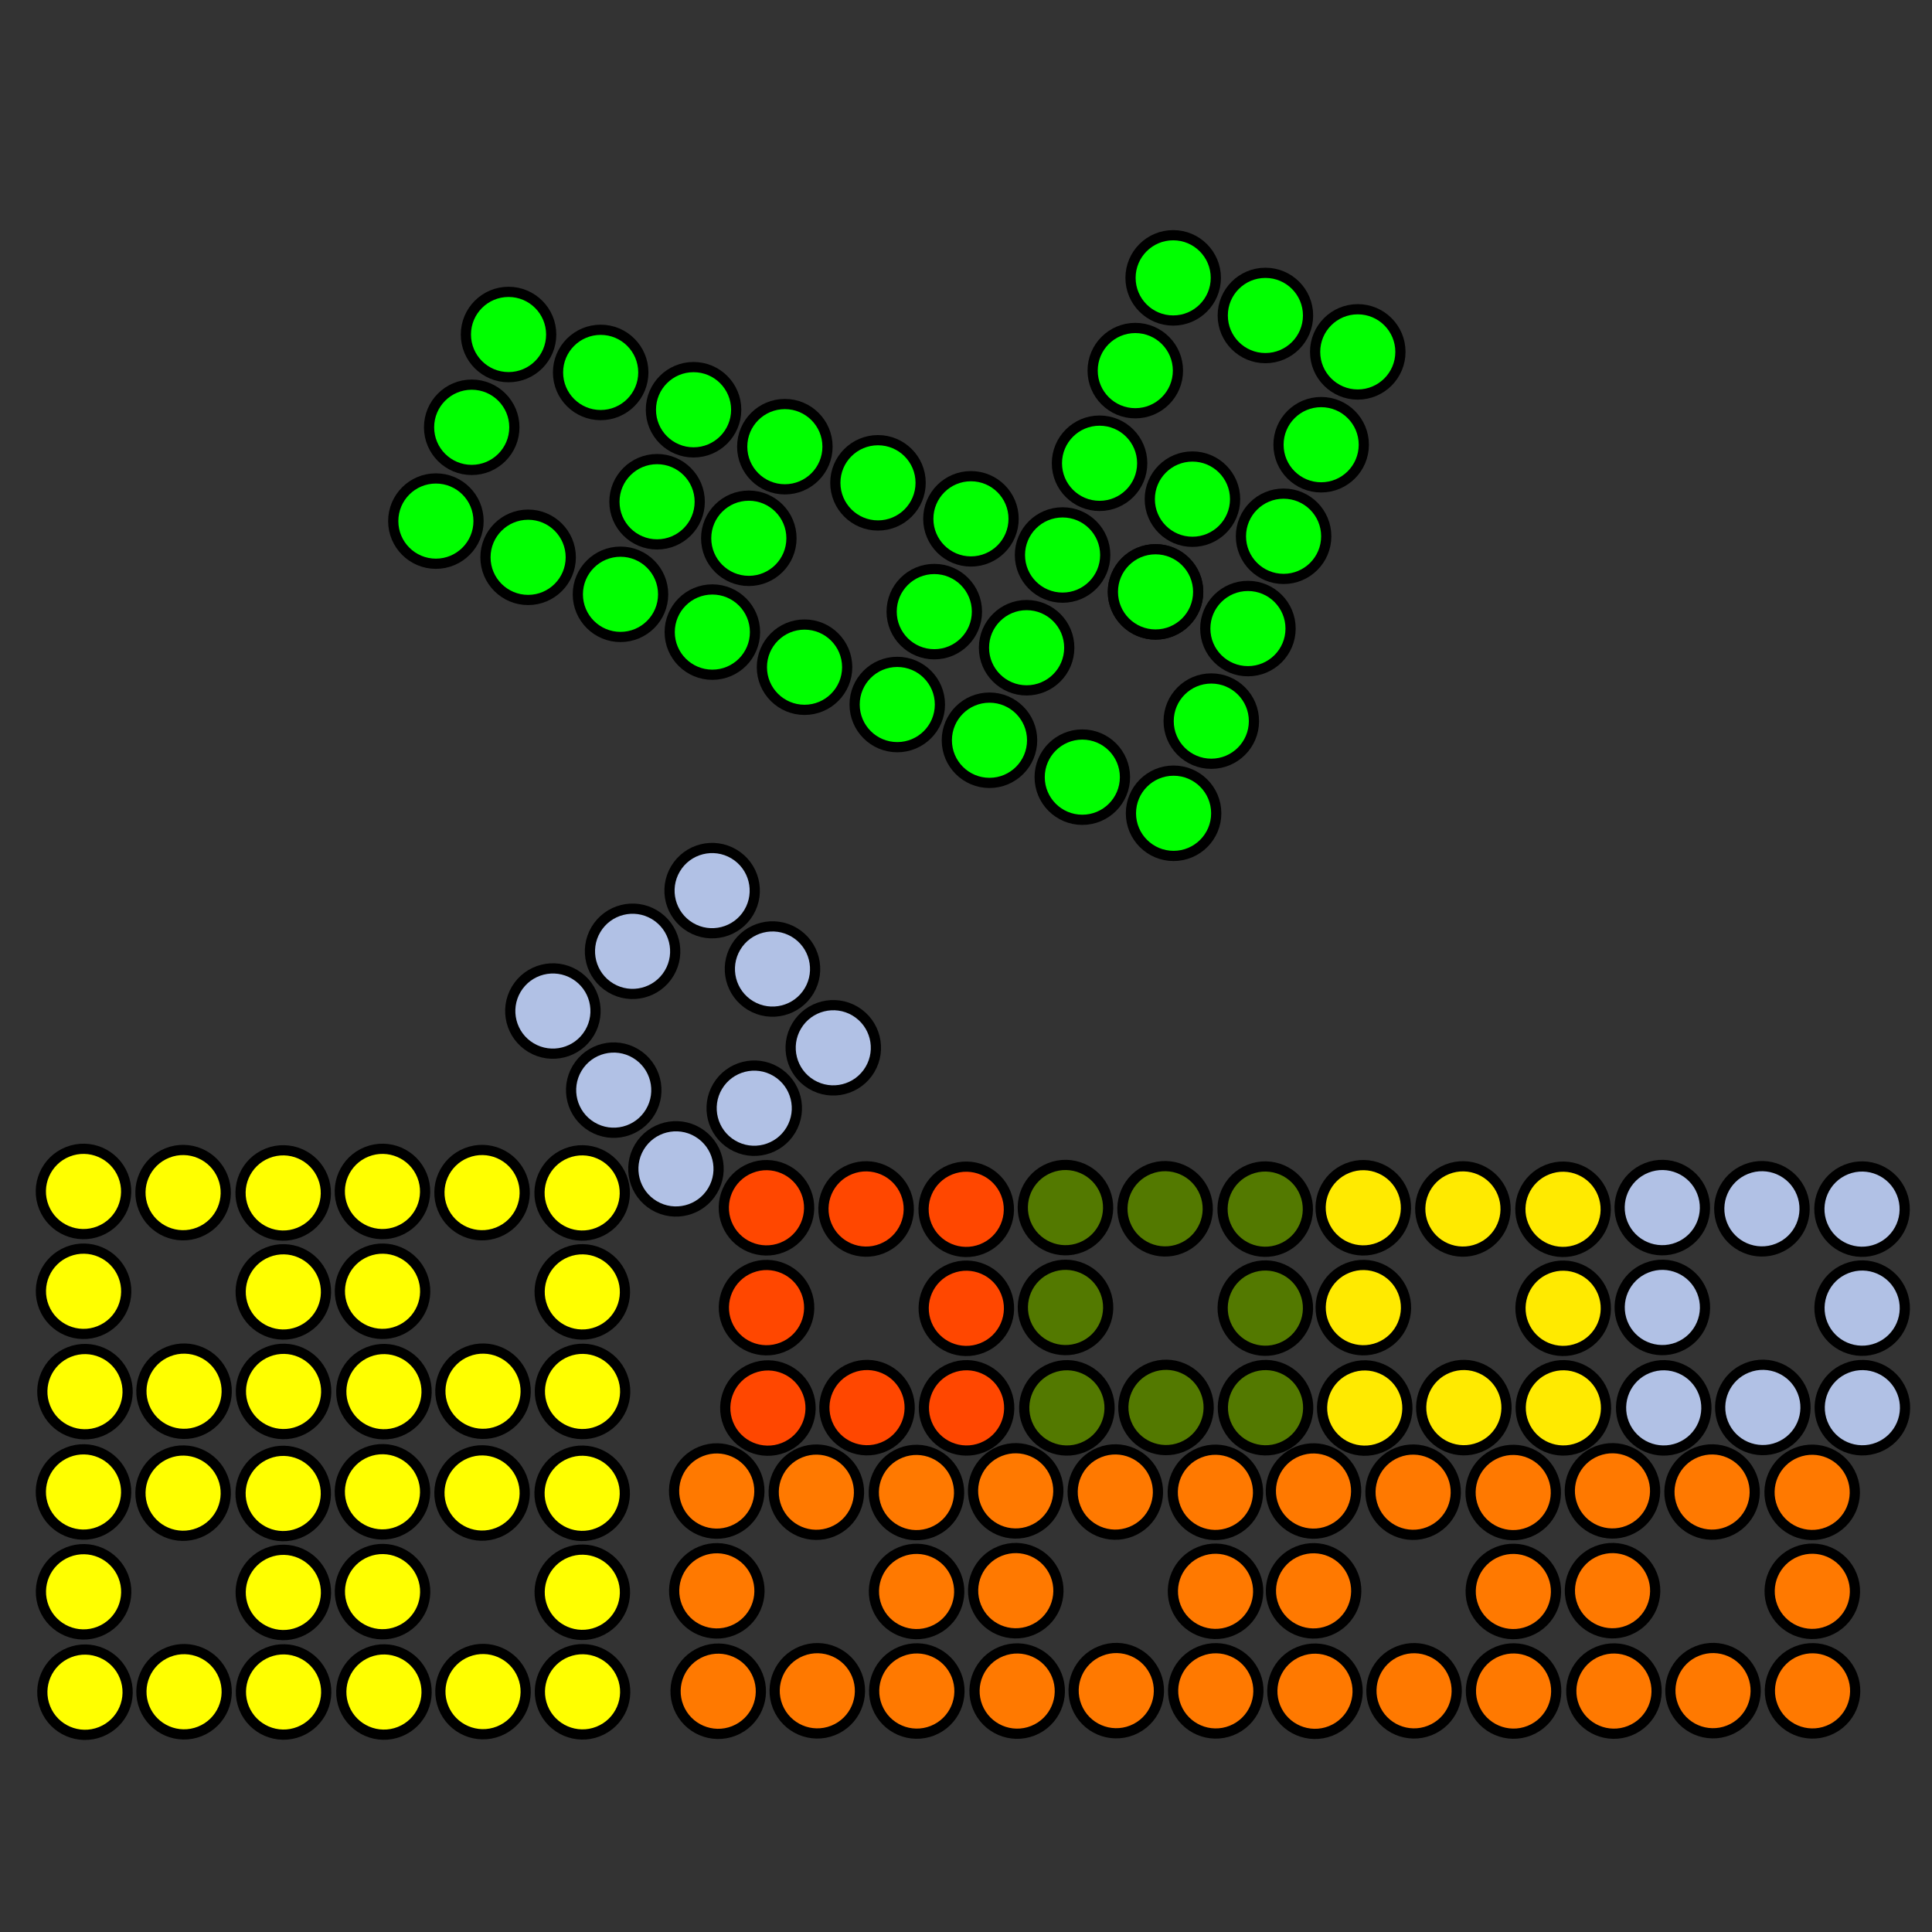 <?xml version="1.0" encoding="UTF-8" standalone="no"?>
<!-- Created with Inkscape (http://www.inkscape.org/) -->

<svg
   width="512"
   height="512"
   viewBox="0 0 135.467 135.467"
   version="1.1"
   id="svg5"
   inkscape:version="1.1.2 (0a00cf5339, 2022-02-04)"
   sodipodi:docname="icon.svg"
   inkscape:export-filename="/home/jerboa/art/jellycram-icon-round-96.png"
   inkscape:export-xdpi="18.000002"
   inkscape:export-ydpi="18.000002"
   xmlns:inkscape="http://www.inkscape.org/namespaces/inkscape"
   xmlns:sodipodi="http://sodipodi.sourceforge.net/DTD/sodipodi-0.dtd"
   xmlns="http://www.w3.org/2000/svg"
   xmlns:svg="http://www.w3.org/2000/svg">
  <rect x="0" y="0" width="135.467" height="135.467" fill="#333333" stroke="none"/>
  <sodipodi:namedview
     id="namedview7"
     pagecolor="#474747"
     bordercolor="#666666"
     borderopacity="1.0"
     inkscape:pageshadow="2"
     inkscape:pageopacity="1"
     inkscape:pagecheckerboard="0"
     inkscape:document-units="mm"
     showgrid="false"
     units="px"
     width="512px"
     inkscape:zoom="0.75187993"
     inkscape:cx="220.11493"
     inkscape:cy="129.67496"
     inkscape:window-width="1850"
     inkscape:window-height="1016"
     inkscape:window-x="70"
     inkscape:window-y="27"
     inkscape:window-maximized="1"
     inkscape:current-layer="layer1" />
  <defs
     id="defs2">
    <clipPath
       clipPathUnits="userSpaceOnUse"
       id="clipPath1037">
      <rect
         style="fill:none;stroke:#000000;stroke-width:1.001;stroke-linecap:round;stroke-miterlimit:4;stroke-dasharray:none;stroke-opacity:1;paint-order:fill markers stroke"
         id="rect1039"
         width="58.826"
         height="47.795"
         x="-20.284"
         y="159.694" />
    </clipPath>
    <clipPath
       clipPathUnits="userSpaceOnUse"
       id="clipPath1037-6">
      <rect
         style="fill:none;stroke:#000000;stroke-width:1.001;stroke-linecap:round;stroke-miterlimit:4;stroke-dasharray:none;stroke-opacity:1;paint-order:fill markers stroke"
         id="rect1039-7"
         width="58.826"
         height="47.795"
         x="-20.284"
         y="159.694" />
    </clipPath>
    <clipPath
       clipPathUnits="userSpaceOnUse"
       id="clipPath1037-6-5">
      <rect
         style="fill:none;stroke:#000000;stroke-width:1.001;stroke-linecap:round;stroke-miterlimit:4;stroke-dasharray:none;stroke-opacity:1;paint-order:fill markers stroke"
         id="rect1039-7-3"
         width="58.826"
         height="47.795"
         x="-20.284"
         y="159.694" />
    </clipPath>
    <clipPath
       clipPathUnits="userSpaceOnUse"
       id="clipPath1037-6-6">
      <rect
         style="fill:none;stroke:#000000;stroke-width:1.001;stroke-linecap:round;stroke-miterlimit:4;stroke-dasharray:none;stroke-opacity:1;paint-order:fill markers stroke"
         id="rect1039-7-2"
         width="58.826"
         height="47.795"
         x="-20.284"
         y="159.694" />
    </clipPath>
    <filter
       style="color-interpolation-filters:sRGB;"
       inkscape:label="Blur"
       id="filter16081"
       x="-0.214"
       y="-0.236"
       width="1.427"
       height="1.471">
      <feGaussianBlur
         stdDeviation="1 1"
         result="fbSourceGraphic"
         id="feGaussianBlur16079" />
      <feColorMatrix
         result="fbSourceGraphicAlpha"
         in="fbSourceGraphic"
         values="0 0 0 -1 0 0 0 0 -1 0 0 0 0 -1 0 0 0 0 1 0"
         id="feColorMatrix157407" />
      <feGaussianBlur
         id="feGaussianBlur157409"
         stdDeviation="4 4"
         result="blur"
         in="fbSourceGraphic" />
    </filter>
    <clipPath
       clipPathUnits="userSpaceOnUse"
       id="clipPath1235">
      <circle
         style="fill:none;stroke:#ff0000;stroke-width:0.973;stroke-linecap:round;stroke-linejoin:round;paint-order:fill markers stroke"
         id="circle1237"
         cx="44.855"
         cy="93.72"
         r="40.447" />
    </clipPath>
    <clipPath
       clipPathUnits="userSpaceOnUse"
       id="clipPath1227-3">
      <circle
         style="fill:none;stroke:#ff0000;stroke-width:1.452;stroke-linecap:round;stroke-linejoin:round;paint-order:fill markers stroke"
         id="circle1229-9"
         cx="68.109"
         cy="66.896"
         r="60.335" />
    </clipPath>
  </defs>
  <g
     inkscape:groupmode="layer"
     id="layer4"
     inkscape:label="Layer 2"
     style="opacity:0.447" />
  <g
     inkscape:label="Layer 1"
     inkscape:groupmode="layer"
     id="layer1">
    <g
       id="g3564"
       style="fill:#ffff00;fill-opacity:1"
       transform="matrix(1.431,0,0,1.431,-1.193,-69.289)"
       clip-path="none">
      <g
         id="g3075-3"
         transform="rotate(-21.7,124.876,140.138)"
         style="fill:#ffff00;fill-opacity:1">
        <ellipse
           style="fill:#ffff00;fill-opacity:1;stroke:#000000;stroke-width:0.5;stroke-linecap:round;stroke-miterlimit:4;stroke-dasharray:none;stroke-opacity:1;paint-order:fill markers stroke"
           id="path1804-2-2"
           cx="34.817"
           cy="68.497"
           rx="2.09"
           ry="2.09" />
        <ellipse
           style="fill:#ffff00;fill-opacity:1;stroke:#000000;stroke-width:0.5;stroke-linecap:round;stroke-miterlimit:4;stroke-dasharray:none;stroke-opacity:1;paint-order:fill markers stroke"
           id="path1804-7-0"
           cx="30.266"
           cy="66.669"
           rx="2.09"
           ry="2.09" />
        <ellipse
           style="fill:#ffff00;fill-opacity:1;stroke:#000000;stroke-width:0.5;stroke-linecap:round;stroke-miterlimit:4;stroke-dasharray:none;stroke-opacity:1;paint-order:fill markers stroke"
           id="path1804-0-6"
           cx="25.752"
           cy="64.811"
           rx="2.09"
           ry="2.09" />
        <ellipse
           style="fill:#ffff00;fill-opacity:1;stroke:#000000;stroke-width:0.5;stroke-linecap:round;stroke-miterlimit:4;stroke-dasharray:none;stroke-opacity:1;paint-order:fill markers stroke"
           id="path1804-9-1"
           cx="23.947"
           cy="69.357"
           rx="2.09"
           ry="2.09" />
        <ellipse
           style="fill:#ffff00;fill-opacity:1;stroke:#000000;stroke-width:0.5;stroke-linecap:round;stroke-miterlimit:4;stroke-dasharray:none;stroke-opacity:1;paint-order:fill markers stroke"
           id="path1804-3-5"
           cx="22.192"
           cy="73.953"
           rx="2.09"
           ry="2.09" />
        <ellipse
           style="fill:#ffff00;fill-opacity:1;stroke:#000000;stroke-width:0.5;stroke-linecap:round;stroke-miterlimit:4;stroke-dasharray:none;stroke-opacity:1;paint-order:fill markers stroke"
           id="path1804-6-5"
           cx="26.711"
           cy="75.728"
           rx="2.09"
           ry="2.09" />
        <ellipse
           style="fill:#ffff00;fill-opacity:1;stroke:#000000;stroke-width:0.5;stroke-linecap:round;stroke-miterlimit:4;stroke-dasharray:none;stroke-opacity:1;paint-order:fill markers stroke"
           id="path1804-06-4"
           cx="33.03"
           cy="73.005"
           rx="2.09"
           ry="2.09" />
        <ellipse
           style="fill:#ffff00;fill-opacity:1;stroke:#000000;stroke-width:0.5;stroke-linecap:round;stroke-miterlimit:4;stroke-dasharray:none;stroke-opacity:1;paint-order:fill markers stroke"
           id="path1804-26-7"
           cx="31.237"
           cy="77.541"
           rx="2.09"
           ry="2.09" />
      </g>
      <g
         id="g3075-3-5"
         transform="rotate(-21.7,163.291,147.5)"
         style="fill:#ffff00;fill-opacity:1">
        <ellipse
           style="fill:#ffff00;fill-opacity:1;stroke:#000000;stroke-width:0.5;stroke-linecap:round;stroke-miterlimit:4;stroke-dasharray:none;stroke-opacity:1;paint-order:fill markers stroke"
           id="path1804-2-2-4"
           cx="34.817"
           cy="68.497"
           rx="2.09"
           ry="2.09" />
        <ellipse
           style="fill:#ffff00;fill-opacity:1;stroke:#000000;stroke-width:0.5;stroke-linecap:round;stroke-miterlimit:4;stroke-dasharray:none;stroke-opacity:1;paint-order:fill markers stroke"
           id="path1804-7-0-7"
           cx="30.266"
           cy="66.669"
           rx="2.09"
           ry="2.09" />
        <ellipse
           style="fill:#ffff00;fill-opacity:1;stroke:#000000;stroke-width:0.5;stroke-linecap:round;stroke-miterlimit:4;stroke-dasharray:none;stroke-opacity:1;paint-order:fill markers stroke"
           id="path1804-0-6-4"
           cx="25.752"
           cy="64.811"
           rx="2.09"
           ry="2.09" />
        <ellipse
           style="fill:#ffff00;fill-opacity:1;stroke:#000000;stroke-width:0.5;stroke-linecap:round;stroke-miterlimit:4;stroke-dasharray:none;stroke-opacity:1;paint-order:fill markers stroke"
           id="path1804-9-1-4"
           cx="23.947"
           cy="69.357"
           rx="2.09"
           ry="2.09" />
        <ellipse
           style="fill:#ffff00;fill-opacity:1;stroke:#000000;stroke-width:0.5;stroke-linecap:round;stroke-miterlimit:4;stroke-dasharray:none;stroke-opacity:1;paint-order:fill markers stroke"
           id="path1804-3-5-3"
           cx="22.192"
           cy="73.953"
           rx="2.09"
           ry="2.09" />
        <ellipse
           style="fill:#ffff00;fill-opacity:1;stroke:#000000;stroke-width:0.5;stroke-linecap:round;stroke-miterlimit:4;stroke-dasharray:none;stroke-opacity:1;paint-order:fill markers stroke"
           id="path1804-6-5-0"
           cx="26.711"
           cy="75.728"
           rx="2.09"
           ry="2.09" />
        <ellipse
           style="fill:#ffff00;fill-opacity:1;stroke:#000000;stroke-width:0.5;stroke-linecap:round;stroke-miterlimit:4;stroke-dasharray:none;stroke-opacity:1;paint-order:fill markers stroke"
           id="path1804-06-4-7"
           cx="33.03"
           cy="73.005"
           rx="2.09"
           ry="2.09" />
        <ellipse
           style="fill:#ffff00;fill-opacity:1;stroke:#000000;stroke-width:0.5;stroke-linecap:round;stroke-miterlimit:4;stroke-dasharray:none;stroke-opacity:1;paint-order:fill markers stroke"
           id="path1804-26-7-8"
           cx="31.237"
           cy="77.541"
           rx="2.09"
           ry="2.09" />
      </g>
      <g
         id="g3075-3-68"
         transform="rotate(-21.7,170.594,109.281)"
         style="fill:#ffff00;fill-opacity:1">
        <ellipse
           style="fill:#ffff00;fill-opacity:1;stroke:#000000;stroke-width:0.5;stroke-linecap:round;stroke-miterlimit:4;stroke-dasharray:none;stroke-opacity:1;paint-order:fill markers stroke"
           id="path1804-2-2-8"
           cx="34.817"
           cy="68.497"
           rx="2.09"
           ry="2.09" />
        <ellipse
           style="fill:#ffff00;fill-opacity:1;stroke:#000000;stroke-width:0.5;stroke-linecap:round;stroke-miterlimit:4;stroke-dasharray:none;stroke-opacity:1;paint-order:fill markers stroke"
           id="path1804-7-0-4"
           cx="30.266"
           cy="66.669"
           rx="2.09"
           ry="2.09" />
        <ellipse
           style="fill:#ffff00;fill-opacity:1;stroke:#000000;stroke-width:0.5;stroke-linecap:round;stroke-miterlimit:4;stroke-dasharray:none;stroke-opacity:1;paint-order:fill markers stroke"
           id="path1804-0-6-3"
           cx="25.752"
           cy="64.811"
           rx="2.09"
           ry="2.09" />
        <ellipse
           style="fill:#ffff00;fill-opacity:1;stroke:#000000;stroke-width:0.5;stroke-linecap:round;stroke-miterlimit:4;stroke-dasharray:none;stroke-opacity:1;paint-order:fill markers stroke"
           id="path1804-9-1-1"
           cx="23.947"
           cy="69.357"
           rx="2.09"
           ry="2.09" />
        <ellipse
           style="fill:#ffff00;fill-opacity:1;stroke:#000000;stroke-width:0.5;stroke-linecap:round;stroke-miterlimit:4;stroke-dasharray:none;stroke-opacity:1;paint-order:fill markers stroke"
           id="path1804-3-5-4"
           cx="22.192"
           cy="73.953"
           rx="2.09"
           ry="2.09" />
        <ellipse
           style="fill:#ffff00;fill-opacity:1;stroke:#000000;stroke-width:0.5;stroke-linecap:round;stroke-miterlimit:4;stroke-dasharray:none;stroke-opacity:1;paint-order:fill markers stroke"
           id="path1804-6-5-9"
           cx="26.711"
           cy="75.728"
           rx="2.09"
           ry="2.09" />
        <ellipse
           style="fill:#ffff00;fill-opacity:1;stroke:#000000;stroke-width:0.5;stroke-linecap:round;stroke-miterlimit:4;stroke-dasharray:none;stroke-opacity:1;paint-order:fill markers stroke"
           id="path1804-06-4-2"
           cx="33.03"
           cy="73.005"
           rx="2.09"
           ry="2.09" />
        <ellipse
           style="fill:#ffff00;fill-opacity:1;stroke:#000000;stroke-width:0.5;stroke-linecap:round;stroke-miterlimit:4;stroke-dasharray:none;stroke-opacity:1;paint-order:fill markers stroke"
           id="path1804-26-7-0"
           cx="31.237"
           cy="77.541"
           rx="2.09"
           ry="2.09" />
      </g>
      <g
         id="g3075-3-6"
         transform="rotate(-21.7,132.2,101.923)"
         style="fill:#ffff00;fill-opacity:1">
        <ellipse
           style="fill:#ffff00;fill-opacity:1;stroke:#000000;stroke-width:0.5;stroke-linecap:round;stroke-miterlimit:4;stroke-dasharray:none;stroke-opacity:1;paint-order:fill markers stroke"
           id="path1804-2-2-5"
           cx="34.817"
           cy="68.497"
           rx="2.09"
           ry="2.09" />
        <ellipse
           style="fill:#ffff00;fill-opacity:1;stroke:#000000;stroke-width:0.5;stroke-linecap:round;stroke-miterlimit:4;stroke-dasharray:none;stroke-opacity:1;paint-order:fill markers stroke"
           id="path1804-7-0-6"
           cx="30.266"
           cy="66.669"
           rx="2.09"
           ry="2.09" />
        <ellipse
           style="fill:#ffff00;fill-opacity:1;stroke:#000000;stroke-width:0.5;stroke-linecap:round;stroke-miterlimit:4;stroke-dasharray:none;stroke-opacity:1;paint-order:fill markers stroke"
           id="path1804-0-6-9"
           cx="25.752"
           cy="64.811"
           rx="2.09"
           ry="2.09" />
        <ellipse
           style="fill:#ffff00;fill-opacity:1;stroke:#000000;stroke-width:0.5;stroke-linecap:round;stroke-miterlimit:4;stroke-dasharray:none;stroke-opacity:1;paint-order:fill markers stroke"
           id="path1804-9-1-3"
           cx="23.947"
           cy="69.357"
           rx="2.09"
           ry="2.09" />
        <ellipse
           style="fill:#ffff00;fill-opacity:1;stroke:#000000;stroke-width:0.5;stroke-linecap:round;stroke-miterlimit:4;stroke-dasharray:none;stroke-opacity:1;paint-order:fill markers stroke"
           id="path1804-3-5-7"
           cx="22.192"
           cy="73.953"
           rx="2.09"
           ry="2.09" />
        <ellipse
           style="fill:#ffff00;fill-opacity:1;stroke:#000000;stroke-width:0.5;stroke-linecap:round;stroke-miterlimit:4;stroke-dasharray:none;stroke-opacity:1;paint-order:fill markers stroke"
           id="path1804-6-5-4"
           cx="26.711"
           cy="75.728"
           rx="2.09"
           ry="2.09" />
        <ellipse
           style="fill:#ffff00;fill-opacity:1;stroke:#000000;stroke-width:0.5;stroke-linecap:round;stroke-miterlimit:4;stroke-dasharray:none;stroke-opacity:1;paint-order:fill markers stroke"
           id="path1804-06-4-5"
           cx="33.03"
           cy="73.005"
           rx="2.09"
           ry="2.09" />
        <ellipse
           style="fill:#ffff00;fill-opacity:1;stroke:#000000;stroke-width:0.5;stroke-linecap:round;stroke-miterlimit:4;stroke-dasharray:none;stroke-opacity:1;paint-order:fill markers stroke"
           id="path1804-26-7-2"
           cx="31.237"
           cy="77.541"
           rx="2.09"
           ry="2.09" />
      </g>
    </g>
    <g
       id="g5031"
       style="fill:#ff7900;fill-opacity:1"
       transform="matrix(1.431,0,0,1.431,-1.193,-69.289)"
       clip-path="none">
      <g
         id="g4694"
         transform="translate(-12.534,-28.514)"
         style="fill:#ff7900;fill-opacity:1">
        <g
           id="g3075-3-5-8-7"
           transform="rotate(-21.7,259.335,48.092)"
           style="fill:#ff7900;fill-opacity:1">
          <ellipse
             style="fill:#ff7900;fill-opacity:1;stroke:#000000;stroke-width:0.5;stroke-linecap:round;stroke-miterlimit:4;stroke-dasharray:none;stroke-opacity:1;paint-order:fill markers stroke"
             id="path1804-2-2-4-7-6"
             cx="34.817"
             cy="68.497"
             rx="2.09"
             ry="2.09" />
          <ellipse
             style="fill:#ff7900;fill-opacity:1;stroke:#000000;stroke-width:0.5;stroke-linecap:round;stroke-miterlimit:4;stroke-dasharray:none;stroke-opacity:1;paint-order:fill markers stroke"
             id="path1804-7-0-7-1-7"
             cx="30.266"
             cy="66.669"
             rx="2.09"
             ry="2.09" />
          <ellipse
             style="fill:#ff7900;fill-opacity:1;stroke:#000000;stroke-width:0.5;stroke-linecap:round;stroke-miterlimit:4;stroke-dasharray:none;stroke-opacity:1;paint-order:fill markers stroke"
             id="path1804-0-6-4-7-3"
             cx="25.752"
             cy="64.811"
             rx="2.09"
             ry="2.09" />
          <ellipse
             style="fill:#ff7900;fill-opacity:1;stroke:#000000;stroke-width:0.5;stroke-linecap:round;stroke-miterlimit:4;stroke-dasharray:none;stroke-opacity:1;paint-order:fill markers stroke"
             id="path1804-9-1-4-2-6"
             cx="23.947"
             cy="69.357"
             rx="2.09"
             ry="2.09" />
          <ellipse
             style="fill:#ff7900;fill-opacity:1;stroke:#000000;stroke-width:0.5;stroke-linecap:round;stroke-miterlimit:4;stroke-dasharray:none;stroke-opacity:1;paint-order:fill markers stroke"
             id="path1804-3-5-3-7-5"
             cx="22.192"
             cy="73.953"
             rx="2.09"
             ry="2.09" />
          <ellipse
             style="fill:#ff7900;fill-opacity:1;stroke:#000000;stroke-width:0.5;stroke-linecap:round;stroke-miterlimit:4;stroke-dasharray:none;stroke-opacity:1;paint-order:fill markers stroke"
             id="path1804-6-5-0-2-6"
             cx="26.711"
             cy="75.728"
             rx="2.09"
             ry="2.09" />
          <ellipse
             style="fill:#ff7900;fill-opacity:1;stroke:#000000;stroke-width:0.5;stroke-linecap:round;stroke-miterlimit:4;stroke-dasharray:none;stroke-opacity:1;paint-order:fill markers stroke"
             id="path1804-06-4-7-2-3"
             cx="33.03"
             cy="73.005"
             rx="2.09"
             ry="2.09" />
          <ellipse
             style="fill:#ff7900;fill-opacity:1;stroke:#000000;stroke-width:0.5;stroke-linecap:round;stroke-miterlimit:4;stroke-dasharray:none;stroke-opacity:1;paint-order:fill markers stroke"
             id="path1804-26-7-8-6-9"
             cx="31.237"
             cy="77.541"
             rx="2.09"
             ry="2.09" />
        </g>
        <g
           id="g3075-3-68-1-4"
           transform="rotate(-21.7,266.638,9.874)"
           style="fill:#ff7900;fill-opacity:1">
          <ellipse
             style="fill:#ff7900;fill-opacity:1;stroke:#000000;stroke-width:0.5;stroke-linecap:round;stroke-miterlimit:4;stroke-dasharray:none;stroke-opacity:1;paint-order:fill markers stroke"
             id="path1804-2-2-8-0-8"
             cx="34.817"
             cy="68.497"
             rx="2.09"
             ry="2.09" />
          <ellipse
             style="fill:#ff7900;fill-opacity:1;stroke:#000000;stroke-width:0.5;stroke-linecap:round;stroke-miterlimit:4;stroke-dasharray:none;stroke-opacity:1;paint-order:fill markers stroke"
             id="path1804-7-0-4-6-1"
             cx="30.266"
             cy="66.669"
             rx="2.09"
             ry="2.09" />
          <ellipse
             style="fill:#ff7900;fill-opacity:1;stroke:#000000;stroke-width:0.5;stroke-linecap:round;stroke-miterlimit:4;stroke-dasharray:none;stroke-opacity:1;paint-order:fill markers stroke"
             id="path1804-0-6-3-1-2"
             cx="25.752"
             cy="64.811"
             rx="2.09"
             ry="2.09" />
          <ellipse
             style="fill:#ff7900;fill-opacity:1;stroke:#000000;stroke-width:0.5;stroke-linecap:round;stroke-miterlimit:4;stroke-dasharray:none;stroke-opacity:1;paint-order:fill markers stroke"
             id="path1804-9-1-1-5-9"
             cx="23.947"
             cy="69.357"
             rx="2.09"
             ry="2.09" />
          <ellipse
             style="fill:#ff7900;fill-opacity:1;stroke:#000000;stroke-width:0.5;stroke-linecap:round;stroke-miterlimit:4;stroke-dasharray:none;stroke-opacity:1;paint-order:fill markers stroke"
             id="path1804-3-5-4-9-3"
             cx="22.192"
             cy="73.953"
             rx="2.09"
             ry="2.09" />
          <ellipse
             style="fill:#ff7900;fill-opacity:1;stroke:#000000;stroke-width:0.5;stroke-linecap:round;stroke-miterlimit:4;stroke-dasharray:none;stroke-opacity:1;paint-order:fill markers stroke"
             id="path1804-6-5-9-4-9"
             cx="26.711"
             cy="75.728"
             rx="2.09"
             ry="2.09" />
          <ellipse
             style="fill:#ff7900;fill-opacity:1;stroke:#000000;stroke-width:0.5;stroke-linecap:round;stroke-miterlimit:4;stroke-dasharray:none;stroke-opacity:1;paint-order:fill markers stroke"
             id="path1804-06-4-2-9-0"
             cx="33.03"
             cy="73.005"
             rx="2.09"
             ry="2.09" />
          <ellipse
             style="fill:#ff7900;fill-opacity:1;stroke:#000000;stroke-width:0.5;stroke-linecap:round;stroke-miterlimit:4;stroke-dasharray:none;stroke-opacity:1;paint-order:fill markers stroke"
             id="path1804-26-7-0-0-8"
             cx="31.237"
             cy="77.541"
             rx="2.09"
             ry="2.09" />
        </g>
      </g>
      <g
         id="g4694-8"
         transform="translate(16.707,-28.514)"
         style="fill:#ff7900;fill-opacity:1">
        <g
           id="g3075-3-5-8-7-5"
           transform="rotate(-21.7,259.335,48.092)"
           style="fill:#ff7900;fill-opacity:1">
          <ellipse
             style="fill:#ff7900;fill-opacity:1;stroke:#000000;stroke-width:0.5;stroke-linecap:round;stroke-miterlimit:4;stroke-dasharray:none;stroke-opacity:1;paint-order:fill markers stroke"
             id="path1804-2-2-4-7-6-0"
             cx="34.817"
             cy="68.497"
             rx="2.09"
             ry="2.09" />
          <ellipse
             style="fill:#ff7900;fill-opacity:1;stroke:#000000;stroke-width:0.5;stroke-linecap:round;stroke-miterlimit:4;stroke-dasharray:none;stroke-opacity:1;paint-order:fill markers stroke"
             id="path1804-7-0-7-1-7-9"
             cx="30.266"
             cy="66.669"
             rx="2.09"
             ry="2.09" />
          <ellipse
             style="fill:#ff7900;fill-opacity:1;stroke:#000000;stroke-width:0.5;stroke-linecap:round;stroke-miterlimit:4;stroke-dasharray:none;stroke-opacity:1;paint-order:fill markers stroke"
             id="path1804-0-6-4-7-3-6"
             cx="25.752"
             cy="64.811"
             rx="2.09"
             ry="2.09" />
          <ellipse
             style="fill:#ff7900;fill-opacity:1;stroke:#000000;stroke-width:0.5;stroke-linecap:round;stroke-miterlimit:4;stroke-dasharray:none;stroke-opacity:1;paint-order:fill markers stroke"
             id="path1804-9-1-4-2-6-3"
             cx="23.947"
             cy="69.357"
             rx="2.09"
             ry="2.09" />
          <ellipse
             style="fill:#ff7900;fill-opacity:1;stroke:#000000;stroke-width:0.5;stroke-linecap:round;stroke-miterlimit:4;stroke-dasharray:none;stroke-opacity:1;paint-order:fill markers stroke"
             id="path1804-3-5-3-7-5-8"
             cx="22.192"
             cy="73.953"
             rx="2.09"
             ry="2.09" />
          <ellipse
             style="fill:#ff7900;fill-opacity:1;stroke:#000000;stroke-width:0.5;stroke-linecap:round;stroke-miterlimit:4;stroke-dasharray:none;stroke-opacity:1;paint-order:fill markers stroke"
             id="path1804-6-5-0-2-6-5"
             cx="26.711"
             cy="75.728"
             rx="2.09"
             ry="2.09" />
          <ellipse
             style="fill:#ff7900;fill-opacity:1;stroke:#000000;stroke-width:0.5;stroke-linecap:round;stroke-miterlimit:4;stroke-dasharray:none;stroke-opacity:1;paint-order:fill markers stroke"
             id="path1804-06-4-7-2-3-6"
             cx="33.03"
             cy="73.005"
             rx="2.09"
             ry="2.09" />
          <ellipse
             style="fill:#ff7900;fill-opacity:1;stroke:#000000;stroke-width:0.5;stroke-linecap:round;stroke-miterlimit:4;stroke-dasharray:none;stroke-opacity:1;paint-order:fill markers stroke"
             id="path1804-26-7-8-6-9-1"
             cx="31.237"
             cy="77.541"
             rx="2.09"
             ry="2.09" />
        </g>
        <g
           id="g3075-3-68-1-4-1"
           transform="rotate(-21.7,266.638,9.874)"
           style="fill:#ff7900;fill-opacity:1">
          <ellipse
             style="fill:#ff7900;fill-opacity:1;stroke:#000000;stroke-width:0.5;stroke-linecap:round;stroke-miterlimit:4;stroke-dasharray:none;stroke-opacity:1;paint-order:fill markers stroke"
             id="path1804-2-2-8-0-8-5"
             cx="34.817"
             cy="68.497"
             rx="2.09"
             ry="2.09" />
          <ellipse
             style="fill:#ff7900;fill-opacity:1;stroke:#000000;stroke-width:0.5;stroke-linecap:round;stroke-miterlimit:4;stroke-dasharray:none;stroke-opacity:1;paint-order:fill markers stroke"
             id="path1804-7-0-4-6-1-9"
             cx="30.266"
             cy="66.669"
             rx="2.09"
             ry="2.09" />
          <ellipse
             style="fill:#ff7900;fill-opacity:1;stroke:#000000;stroke-width:0.5;stroke-linecap:round;stroke-miterlimit:4;stroke-dasharray:none;stroke-opacity:1;paint-order:fill markers stroke"
             id="path1804-0-6-3-1-2-8"
             cx="25.752"
             cy="64.811"
             rx="2.09"
             ry="2.09" />
          <ellipse
             style="fill:#ff7900;fill-opacity:1;stroke:#000000;stroke-width:0.5;stroke-linecap:round;stroke-miterlimit:4;stroke-dasharray:none;stroke-opacity:1;paint-order:fill markers stroke"
             id="path1804-9-1-1-5-9-4"
             cx="23.947"
             cy="69.357"
             rx="2.09"
             ry="2.09" />
          <ellipse
             style="fill:#ff7900;fill-opacity:1;stroke:#000000;stroke-width:0.5;stroke-linecap:round;stroke-miterlimit:4;stroke-dasharray:none;stroke-opacity:1;paint-order:fill markers stroke"
             id="path1804-3-5-4-9-3-8"
             cx="22.192"
             cy="73.953"
             rx="2.09"
             ry="2.09" />
          <ellipse
             style="fill:#ff7900;fill-opacity:1;stroke:#000000;stroke-width:0.5;stroke-linecap:round;stroke-miterlimit:4;stroke-dasharray:none;stroke-opacity:1;paint-order:fill markers stroke"
             id="path1804-6-5-9-4-9-1"
             cx="26.711"
             cy="75.728"
             rx="2.09"
             ry="2.09" />
          <ellipse
             style="fill:#ff7900;fill-opacity:1;stroke:#000000;stroke-width:0.5;stroke-linecap:round;stroke-miterlimit:4;stroke-dasharray:none;stroke-opacity:1;paint-order:fill markers stroke"
             id="path1804-06-4-2-9-0-0"
             cx="33.03"
             cy="73.005"
             rx="2.09"
             ry="2.09" />
          <ellipse
             style="fill:#ff7900;fill-opacity:1;stroke:#000000;stroke-width:0.5;stroke-linecap:round;stroke-miterlimit:4;stroke-dasharray:none;stroke-opacity:1;paint-order:fill markers stroke"
             id="path1804-26-7-0-0-8-3"
             cx="31.237"
             cy="77.541"
             rx="2.09"
             ry="2.09" />
        </g>
      </g>
    </g>
    <g
       id="g3075-3-5-8-7-4"
       transform="matrix(1.33,-0.529,0.529,1.33,-14.792,12.111)"
       style="fill:#ff4700;fill-opacity:1"
       clip-path="none">
      <ellipse
         style="fill:#ff4700;fill-opacity:1;stroke:#000000;stroke-width:0.5;stroke-linecap:round;stroke-miterlimit:4;stroke-dasharray:none;stroke-opacity:1;paint-order:fill markers stroke"
         id="path1804-2-2-4-7-6-4"
         cx="34.817"
         cy="68.497"
         rx="2.09"
         ry="2.09" />
      <ellipse
         style="fill:#ff4700;fill-opacity:1;stroke:#000000;stroke-width:0.5;stroke-linecap:round;stroke-miterlimit:4;stroke-dasharray:none;stroke-opacity:1;paint-order:fill markers stroke"
         id="path1804-7-0-7-1-7-4"
         cx="30.266"
         cy="66.669"
         rx="2.09"
         ry="2.09" />
      <ellipse
         style="fill:#ff4700;fill-opacity:1;stroke:#000000;stroke-width:0.5;stroke-linecap:round;stroke-miterlimit:4;stroke-dasharray:none;stroke-opacity:1;paint-order:fill markers stroke"
         id="path1804-0-6-4-7-3-7"
         cx="25.752"
         cy="64.811"
         rx="2.09"
         ry="2.09" />
      <ellipse
         style="fill:#ff4700;fill-opacity:1;stroke:#000000;stroke-width:0.5;stroke-linecap:round;stroke-miterlimit:4;stroke-dasharray:none;stroke-opacity:1;paint-order:fill markers stroke"
         id="path1804-9-1-4-2-6-6"
         cx="23.947"
         cy="69.357"
         rx="2.09"
         ry="2.09" />
      <ellipse
         style="fill:#ff4700;fill-opacity:1;stroke:#000000;stroke-width:0.5;stroke-linecap:round;stroke-miterlimit:4;stroke-dasharray:none;stroke-opacity:1;paint-order:fill markers stroke"
         id="path1804-3-5-3-7-5-3"
         cx="22.192"
         cy="73.953"
         rx="2.09"
         ry="2.09" />
      <ellipse
         style="fill:#ff4700;fill-opacity:1;stroke:#000000;stroke-width:0.5;stroke-linecap:round;stroke-miterlimit:4;stroke-dasharray:none;stroke-opacity:1;paint-order:fill markers stroke"
         id="path1804-6-5-0-2-6-1"
         cx="26.711"
         cy="75.728"
         rx="2.09"
         ry="2.09" />
      <ellipse
         style="fill:#ff4700;fill-opacity:1;stroke:#000000;stroke-width:0.5;stroke-linecap:round;stroke-miterlimit:4;stroke-dasharray:none;stroke-opacity:1;paint-order:fill markers stroke"
         id="path1804-06-4-7-2-3-7"
         cx="33.03"
         cy="73.005"
         rx="2.09"
         ry="2.09" />
      <ellipse
         style="fill:#ff4700;fill-opacity:1;stroke:#000000;stroke-width:0.5;stroke-linecap:round;stroke-miterlimit:4;stroke-dasharray:none;stroke-opacity:1;paint-order:fill markers stroke"
         id="path1804-26-7-8-6-9-5"
         cx="31.237"
         cy="77.541"
         rx="2.09"
         ry="2.09" />
    </g>
    <g
       id="g3075-3-68-1-4-9"
       transform="matrix(1.33,-0.529,0.529,1.33,6.172,12.098)"
       style="fill:#537900;fill-opacity:1"
       clip-path="none">
      <ellipse
         style="fill:#537900;fill-opacity:1;stroke:#000000;stroke-width:0.5;stroke-linecap:round;stroke-miterlimit:4;stroke-dasharray:none;stroke-opacity:1;paint-order:fill markers stroke"
         id="path1804-2-2-8-0-8-6"
         cx="34.817"
         cy="68.497"
         rx="2.09"
         ry="2.09" />
      <ellipse
         style="fill:#537900;fill-opacity:1;stroke:#000000;stroke-width:0.5;stroke-linecap:round;stroke-miterlimit:4;stroke-dasharray:none;stroke-opacity:1;paint-order:fill markers stroke"
         id="path1804-7-0-4-6-1-2"
         cx="30.266"
         cy="66.669"
         rx="2.09"
         ry="2.09" />
      <ellipse
         style="fill:#537900;fill-opacity:1;stroke:#000000;stroke-width:0.5;stroke-linecap:round;stroke-miterlimit:4;stroke-dasharray:none;stroke-opacity:1;paint-order:fill markers stroke"
         id="path1804-0-6-3-1-2-1"
         cx="25.752"
         cy="64.811"
         rx="2.09"
         ry="2.09" />
      <ellipse
         style="fill:#537900;fill-opacity:1;stroke:#000000;stroke-width:0.5;stroke-linecap:round;stroke-miterlimit:4;stroke-dasharray:none;stroke-opacity:1;paint-order:fill markers stroke"
         id="path1804-9-1-1-5-9-7"
         cx="23.947"
         cy="69.357"
         rx="2.09"
         ry="2.09" />
      <ellipse
         style="fill:#537900;fill-opacity:1;stroke:#000000;stroke-width:0.5;stroke-linecap:round;stroke-miterlimit:4;stroke-dasharray:none;stroke-opacity:1;paint-order:fill markers stroke"
         id="path1804-3-5-4-9-3-85"
         cx="22.192"
         cy="73.953"
         rx="2.09"
         ry="2.09" />
      <ellipse
         style="fill:#537900;fill-opacity:1;stroke:#000000;stroke-width:0.5;stroke-linecap:round;stroke-miterlimit:4;stroke-dasharray:none;stroke-opacity:1;paint-order:fill markers stroke"
         id="path1804-6-5-9-4-9-7"
         cx="26.711"
         cy="75.728"
         rx="2.09"
         ry="2.09" />
      <ellipse
         style="fill:#537900;fill-opacity:1;stroke:#000000;stroke-width:0.5;stroke-linecap:round;stroke-miterlimit:4;stroke-dasharray:none;stroke-opacity:1;paint-order:fill markers stroke"
         id="path1804-06-4-2-9-0-4"
         cx="33.03"
         cy="73.005"
         rx="2.09"
         ry="2.09" />
      <ellipse
         style="fill:#537900;fill-opacity:1;stroke:#000000;stroke-width:0.5;stroke-linecap:round;stroke-miterlimit:4;stroke-dasharray:none;stroke-opacity:1;paint-order:fill markers stroke"
         id="path1804-26-7-0-0-8-1"
         cx="31.237"
         cy="77.541"
         rx="2.09"
         ry="2.09" />
    </g>
    <g
       id="g3075-3-5-8-7-5-5"
       transform="matrix(1.33,-0.529,0.529,1.33,27.055,12.11)"
       style="fill:#ffea00;fill-opacity:1"
       clip-path="none">
      <ellipse
         style="fill:#ffea00;fill-opacity:1;stroke:#000000;stroke-width:0.5;stroke-linecap:round;stroke-miterlimit:4;stroke-dasharray:none;stroke-opacity:1;paint-order:fill markers stroke"
         id="path1804-2-2-4-7-6-0-9"
         cx="34.817"
         cy="68.497"
         rx="2.09"
         ry="2.09" />
      <ellipse
         style="fill:#ffea00;fill-opacity:1;stroke:#000000;stroke-width:0.5;stroke-linecap:round;stroke-miterlimit:4;stroke-dasharray:none;stroke-opacity:1;paint-order:fill markers stroke"
         id="path1804-7-0-7-1-7-9-7"
         cx="30.266"
         cy="66.669"
         rx="2.09"
         ry="2.09" />
      <ellipse
         style="fill:#ffea00;fill-opacity:1;stroke:#000000;stroke-width:0.5;stroke-linecap:round;stroke-miterlimit:4;stroke-dasharray:none;stroke-opacity:1;paint-order:fill markers stroke"
         id="path1804-0-6-4-7-3-6-5"
         cx="25.752"
         cy="64.811"
         rx="2.09"
         ry="2.09" />
      <ellipse
         style="fill:#ffea00;fill-opacity:1;stroke:#000000;stroke-width:0.5;stroke-linecap:round;stroke-miterlimit:4;stroke-dasharray:none;stroke-opacity:1;paint-order:fill markers stroke"
         id="path1804-9-1-4-2-6-3-3"
         cx="23.947"
         cy="69.357"
         rx="2.09"
         ry="2.09" />
      <ellipse
         style="fill:#ffea00;fill-opacity:1;stroke:#000000;stroke-width:0.5;stroke-linecap:round;stroke-miterlimit:4;stroke-dasharray:none;stroke-opacity:1;paint-order:fill markers stroke"
         id="path1804-3-5-3-7-5-8-8"
         cx="22.192"
         cy="73.953"
         rx="2.09"
         ry="2.09" />
      <ellipse
         style="fill:#ffea00;fill-opacity:1;stroke:#000000;stroke-width:0.5;stroke-linecap:round;stroke-miterlimit:4;stroke-dasharray:none;stroke-opacity:1;paint-order:fill markers stroke"
         id="path1804-6-5-0-2-6-5-8"
         cx="26.711"
         cy="75.728"
         rx="2.09"
         ry="2.09" />
      <ellipse
         style="fill:#ffea00;fill-opacity:1;stroke:#000000;stroke-width:0.5;stroke-linecap:round;stroke-miterlimit:4;stroke-dasharray:none;stroke-opacity:1;paint-order:fill markers stroke"
         id="path1804-06-4-7-2-3-6-3"
         cx="33.03"
         cy="73.005"
         rx="2.09"
         ry="2.09" />
      <ellipse
         style="fill:#ffea00;fill-opacity:1;stroke:#000000;stroke-width:0.5;stroke-linecap:round;stroke-miterlimit:4;stroke-dasharray:none;stroke-opacity:1;paint-order:fill markers stroke"
         id="path1804-26-7-8-6-9-1-1"
         cx="31.237"
         cy="77.541"
         rx="2.09"
         ry="2.09" />
    </g>
    <g
       id="g3075-3-68-1-4-1-8"
       transform="matrix(1.33,-0.529,0.529,1.33,48.02,12.098)"
       style="fill:#b1c1e5;fill-opacity:1"
       clip-path="none">
      <ellipse
         style="fill:#b1c1e5;fill-opacity:1;stroke:#000000;stroke-width:0.5;stroke-linecap:round;stroke-miterlimit:4;stroke-dasharray:none;stroke-opacity:1;paint-order:fill markers stroke"
         id="path1804-2-2-8-0-8-5-9"
         cx="34.817"
         cy="68.497"
         rx="2.09"
         ry="2.09" />
      <ellipse
         style="fill:#b1c1e5;fill-opacity:1;stroke:#000000;stroke-width:0.5;stroke-linecap:round;stroke-miterlimit:4;stroke-dasharray:none;stroke-opacity:1;paint-order:fill markers stroke"
         id="path1804-7-0-4-6-1-9-6"
         cx="30.266"
         cy="66.669"
         rx="2.09"
         ry="2.09" />
      <ellipse
         style="fill:#b1c1e5;fill-opacity:1;stroke:#000000;stroke-width:0.5;stroke-linecap:round;stroke-miterlimit:4;stroke-dasharray:none;stroke-opacity:1;paint-order:fill markers stroke"
         id="path1804-0-6-3-1-2-8-4"
         cx="25.752"
         cy="64.811"
         rx="2.09"
         ry="2.09" />
      <ellipse
         style="fill:#b1c1e5;fill-opacity:1;stroke:#000000;stroke-width:0.5;stroke-linecap:round;stroke-miterlimit:4;stroke-dasharray:none;stroke-opacity:1;paint-order:fill markers stroke"
         id="path1804-9-1-1-5-9-4-3"
         cx="23.947"
         cy="69.357"
         rx="2.09"
         ry="2.09" />
      <ellipse
         style="fill:#b1c1e5;fill-opacity:1;stroke:#000000;stroke-width:0.5;stroke-linecap:round;stroke-miterlimit:4;stroke-dasharray:none;stroke-opacity:1;paint-order:fill markers stroke"
         id="path1804-3-5-4-9-3-8-3"
         cx="22.192"
         cy="73.953"
         rx="2.09"
         ry="2.09" />
      <ellipse
         style="fill:#b1c1e5;fill-opacity:1;stroke:#000000;stroke-width:0.5;stroke-linecap:round;stroke-miterlimit:4;stroke-dasharray:none;stroke-opacity:1;paint-order:fill markers stroke"
         id="path1804-6-5-9-4-9-1-3"
         cx="26.711"
         cy="75.728"
         rx="2.09"
         ry="2.09" />
      <ellipse
         style="fill:#b1c1e5;fill-opacity:1;stroke:#000000;stroke-width:0.5;stroke-linecap:round;stroke-miterlimit:4;stroke-dasharray:none;stroke-opacity:1;paint-order:fill markers stroke"
         id="path1804-06-4-2-9-0-0-8"
         cx="33.03"
         cy="73.005"
         rx="2.09"
         ry="2.09" />
      <ellipse
         style="fill:#b1c1e5;fill-opacity:1;stroke:#000000;stroke-width:0.5;stroke-linecap:round;stroke-miterlimit:4;stroke-dasharray:none;stroke-opacity:1;paint-order:fill markers stroke"
         id="path1804-26-7-0-0-8-3-6"
         cx="31.237"
         cy="77.541"
         rx="2.09"
         ry="2.09" />
    </g>
    <g
       id="g3075-3-68-1-4-1-8-0"
       transform="matrix(0.732,-1.229,1.229,0.732,-59.736,55.099)"
       style="fill:#b1c1e5;fill-opacity:1"
       clip-path="none">
      <ellipse
         style="fill:#b1c1e5;fill-opacity:1;stroke:#000000;stroke-width:0.5;stroke-linecap:round;stroke-miterlimit:4;stroke-dasharray:none;stroke-opacity:1;paint-order:fill markers stroke"
         id="path1804-2-2-8-0-8-5-9-4"
         cx="34.817"
         cy="68.497"
         rx="2.09"
         ry="2.09" />
      <ellipse
         style="fill:#b1c1e5;fill-opacity:1;stroke:#000000;stroke-width:0.5;stroke-linecap:round;stroke-miterlimit:4;stroke-dasharray:none;stroke-opacity:1;paint-order:fill markers stroke"
         id="path1804-7-0-4-6-1-9-6-8"
         cx="30.266"
         cy="66.669"
         rx="2.09"
         ry="2.09" />
      <ellipse
         style="fill:#b1c1e5;fill-opacity:1;stroke:#000000;stroke-width:0.5;stroke-linecap:round;stroke-miterlimit:4;stroke-dasharray:none;stroke-opacity:1;paint-order:fill markers stroke"
         id="path1804-0-6-3-1-2-8-4-8"
         cx="25.752"
         cy="64.811"
         rx="2.09"
         ry="2.09" />
      <ellipse
         style="fill:#b1c1e5;fill-opacity:1;stroke:#000000;stroke-width:0.5;stroke-linecap:round;stroke-miterlimit:4;stroke-dasharray:none;stroke-opacity:1;paint-order:fill markers stroke"
         id="path1804-9-1-1-5-9-4-3-8"
         cx="23.947"
         cy="69.357"
         rx="2.09"
         ry="2.09" />
      <ellipse
         style="fill:#b1c1e5;fill-opacity:1;stroke:#000000;stroke-width:0.5;stroke-linecap:round;stroke-miterlimit:4;stroke-dasharray:none;stroke-opacity:1;paint-order:fill markers stroke"
         id="path1804-3-5-4-9-3-8-3-9"
         cx="22.192"
         cy="73.953"
         rx="2.09"
         ry="2.09" />
      <ellipse
         style="fill:#b1c1e5;fill-opacity:1;stroke:#000000;stroke-width:0.5;stroke-linecap:round;stroke-miterlimit:4;stroke-dasharray:none;stroke-opacity:1;paint-order:fill markers stroke"
         id="path1804-6-5-9-4-9-1-3-7"
         cx="26.711"
         cy="75.728"
         rx="2.09"
         ry="2.09" />
      <ellipse
         style="fill:#b1c1e5;fill-opacity:1;stroke:#000000;stroke-width:0.5;stroke-linecap:round;stroke-miterlimit:4;stroke-dasharray:none;stroke-opacity:1;paint-order:fill markers stroke"
         id="path1804-06-4-2-9-0-0-8-7"
         cx="33.03"
         cy="73.005"
         rx="2.09"
         ry="2.09" />
      <ellipse
         style="fill:#b1c1e5;fill-opacity:1;stroke:#000000;stroke-width:0.5;stroke-linecap:round;stroke-miterlimit:4;stroke-dasharray:none;stroke-opacity:1;paint-order:fill markers stroke"
         id="path1804-26-7-0-0-8-3-6-6"
         cx="31.237"
         cy="77.541"
         rx="2.09"
         ry="2.09" />
    </g>
    <g
       id="g4674"
       transform="matrix(1.492,0,0,1.492,1.199,-72.907)"
       clip-path="url(#clipPath1235)">
      <g
         id="g3075-3-8"
         transform="rotate(-21.7,174.593,-119.255)"
         style="fill:#ff0000;fill-opacity:1">
        <ellipse
           style="fill:#ff0000;fill-opacity:1;stroke:#000000;stroke-width:0.5;stroke-linecap:round;stroke-miterlimit:4;stroke-dasharray:none;stroke-opacity:1;paint-order:fill markers stroke"
           id="path1804-2-2-9"
           cx="34.817"
           cy="68.497"
           rx="2.09"
           ry="2.09" />
        <ellipse
           style="fill:#ff0000;fill-opacity:1;stroke:#000000;stroke-width:0.5;stroke-linecap:round;stroke-miterlimit:4;stroke-dasharray:none;stroke-opacity:1;paint-order:fill markers stroke"
           id="path1804-7-0-2"
           cx="30.266"
           cy="66.669"
           rx="2.09"
           ry="2.09" />
        <ellipse
           style="fill:#ff0000;fill-opacity:1;stroke:#000000;stroke-width:0.5;stroke-linecap:round;stroke-miterlimit:4;stroke-dasharray:none;stroke-opacity:1;paint-order:fill markers stroke"
           id="path1804-0-6-6"
           cx="25.752"
           cy="64.811"
           rx="2.09"
           ry="2.09" />
        <ellipse
           style="fill:#ff0000;fill-opacity:1;stroke:#000000;stroke-width:0.5;stroke-linecap:round;stroke-miterlimit:4;stroke-dasharray:none;stroke-opacity:1;paint-order:fill markers stroke"
           id="path1804-9-1-6"
           cx="23.947"
           cy="69.357"
           rx="2.09"
           ry="2.09" />
        <ellipse
           style="fill:#ff0000;fill-opacity:1;stroke:#000000;stroke-width:0.5;stroke-linecap:round;stroke-miterlimit:4;stroke-dasharray:none;stroke-opacity:1;paint-order:fill markers stroke"
           id="path1804-3-5-49"
           cx="22.192"
           cy="73.953"
           rx="2.09"
           ry="2.09" />
        <ellipse
           style="fill:#ff0000;fill-opacity:1;stroke:#000000;stroke-width:0.5;stroke-linecap:round;stroke-miterlimit:4;stroke-dasharray:none;stroke-opacity:1;paint-order:fill markers stroke"
           id="path1804-6-5-5"
           cx="26.711"
           cy="75.728"
           rx="2.09"
           ry="2.09" />
        <ellipse
           style="fill:#ff0000;fill-opacity:1;stroke:#000000;stroke-width:0.5;stroke-linecap:round;stroke-miterlimit:4;stroke-dasharray:none;stroke-opacity:1;paint-order:fill markers stroke"
           id="path1804-06-4-0"
           cx="33.03"
           cy="73.005"
           rx="2.09"
           ry="2.09" />
        <ellipse
           style="fill:#ff0000;fill-opacity:1;stroke:#000000;stroke-width:0.5;stroke-linecap:round;stroke-miterlimit:4;stroke-dasharray:none;stroke-opacity:1;paint-order:fill markers stroke"
           id="path1804-26-7-4"
           cx="31.237"
           cy="77.541"
           rx="2.09"
           ry="2.09" />
      </g>
      <g
         id="g3075-3-5-8"
         transform="rotate(-21.7,213.009,-111.893)"
         style="fill:#ff0000;fill-opacity:1">
        <ellipse
           style="fill:#ff0000;fill-opacity:1;stroke:#000000;stroke-width:0.5;stroke-linecap:round;stroke-miterlimit:4;stroke-dasharray:none;stroke-opacity:1;paint-order:fill markers stroke"
           id="path1804-2-2-4-7"
           cx="34.817"
           cy="68.497"
           rx="2.09"
           ry="2.09" />
        <ellipse
           style="fill:#ff0000;fill-opacity:1;stroke:#000000;stroke-width:0.5;stroke-linecap:round;stroke-miterlimit:4;stroke-dasharray:none;stroke-opacity:1;paint-order:fill markers stroke"
           id="path1804-7-0-7-1"
           cx="30.266"
           cy="66.669"
           rx="2.09"
           ry="2.09" />
        <ellipse
           style="fill:#ff0000;fill-opacity:1;stroke:#000000;stroke-width:0.5;stroke-linecap:round;stroke-miterlimit:4;stroke-dasharray:none;stroke-opacity:1;paint-order:fill markers stroke"
           id="path1804-0-6-4-7"
           cx="25.752"
           cy="64.811"
           rx="2.09"
           ry="2.09" />
        <ellipse
           style="fill:#ff0000;fill-opacity:1;stroke:#000000;stroke-width:0.5;stroke-linecap:round;stroke-miterlimit:4;stroke-dasharray:none;stroke-opacity:1;paint-order:fill markers stroke"
           id="path1804-9-1-4-2"
           cx="23.947"
           cy="69.357"
           rx="2.09"
           ry="2.09" />
        <ellipse
           style="fill:#ff0000;fill-opacity:1;stroke:#000000;stroke-width:0.5;stroke-linecap:round;stroke-miterlimit:4;stroke-dasharray:none;stroke-opacity:1;paint-order:fill markers stroke"
           id="path1804-3-5-3-7"
           cx="22.192"
           cy="73.953"
           rx="2.09"
           ry="2.09" />
        <ellipse
           style="fill:#ff0000;fill-opacity:1;stroke:#000000;stroke-width:0.5;stroke-linecap:round;stroke-miterlimit:4;stroke-dasharray:none;stroke-opacity:1;paint-order:fill markers stroke"
           id="path1804-6-5-0-2"
           cx="26.711"
           cy="75.728"
           rx="2.09"
           ry="2.09" />
        <ellipse
           style="fill:#ff0000;fill-opacity:1;stroke:#000000;stroke-width:0.5;stroke-linecap:round;stroke-miterlimit:4;stroke-dasharray:none;stroke-opacity:1;paint-order:fill markers stroke"
           id="path1804-06-4-7-2"
           cx="33.03"
           cy="73.005"
           rx="2.09"
           ry="2.09" />
        <ellipse
           style="fill:#ff0000;fill-opacity:1;stroke:#000000;stroke-width:0.5;stroke-linecap:round;stroke-miterlimit:4;stroke-dasharray:none;stroke-opacity:1;paint-order:fill markers stroke"
           id="path1804-26-7-8-6"
           cx="31.237"
           cy="77.541"
           rx="2.09"
           ry="2.09" />
      </g>
      <g
         id="g3075-3-68-1"
         transform="rotate(-21.7,220.311,-150.111)"
         style="fill:#ff0000;fill-opacity:1">
        <ellipse
           style="fill:#ff0000;fill-opacity:1;stroke:#000000;stroke-width:0.5;stroke-linecap:round;stroke-miterlimit:4;stroke-dasharray:none;stroke-opacity:1;paint-order:fill markers stroke"
           id="path1804-2-2-8-0"
           cx="34.817"
           cy="68.497"
           rx="2.09"
           ry="2.09" />
        <ellipse
           style="fill:#ff0000;fill-opacity:1;stroke:#000000;stroke-width:0.5;stroke-linecap:round;stroke-miterlimit:4;stroke-dasharray:none;stroke-opacity:1;paint-order:fill markers stroke"
           id="path1804-7-0-4-6"
           cx="30.266"
           cy="66.669"
           rx="2.09"
           ry="2.09" />
        <ellipse
           style="fill:#ff0000;fill-opacity:1;stroke:#000000;stroke-width:0.5;stroke-linecap:round;stroke-miterlimit:4;stroke-dasharray:none;stroke-opacity:1;paint-order:fill markers stroke"
           id="path1804-0-6-3-1"
           cx="25.752"
           cy="64.811"
           rx="2.09"
           ry="2.09" />
        <ellipse
           style="fill:#ff0000;fill-opacity:1;stroke:#000000;stroke-width:0.5;stroke-linecap:round;stroke-miterlimit:4;stroke-dasharray:none;stroke-opacity:1;paint-order:fill markers stroke"
           id="path1804-9-1-1-5"
           cx="23.947"
           cy="69.357"
           rx="2.09"
           ry="2.09" />
        <ellipse
           style="fill:#ff0000;fill-opacity:1;stroke:#000000;stroke-width:0.5;stroke-linecap:round;stroke-miterlimit:4;stroke-dasharray:none;stroke-opacity:1;paint-order:fill markers stroke"
           id="path1804-3-5-4-9"
           cx="22.192"
           cy="73.953"
           rx="2.09"
           ry="2.09" />
        <ellipse
           style="fill:#ff0000;fill-opacity:1;stroke:#000000;stroke-width:0.5;stroke-linecap:round;stroke-miterlimit:4;stroke-dasharray:none;stroke-opacity:1;paint-order:fill markers stroke"
           id="path1804-6-5-9-4"
           cx="26.711"
           cy="75.728"
           rx="2.09"
           ry="2.09" />
        <ellipse
           style="fill:#ff0000;fill-opacity:1;stroke:#000000;stroke-width:0.5;stroke-linecap:round;stroke-miterlimit:4;stroke-dasharray:none;stroke-opacity:1;paint-order:fill markers stroke"
           id="path1804-06-4-2-9"
           cx="33.03"
           cy="73.005"
           rx="2.09"
           ry="2.09" />
        <ellipse
           style="fill:#ff0000;fill-opacity:1;stroke:#000000;stroke-width:0.5;stroke-linecap:round;stroke-miterlimit:4;stroke-dasharray:none;stroke-opacity:1;paint-order:fill markers stroke"
           id="path1804-26-7-0-0"
           cx="31.237"
           cy="77.541"
           rx="2.09"
           ry="2.09" />
      </g>
      <g
         id="g3075-3-6-9"
         transform="rotate(-21.7,181.918,-157.47)"
         style="fill:#ff0000;fill-opacity:1">
        <ellipse
           style="fill:#ff0000;fill-opacity:1;stroke:#000000;stroke-width:0.5;stroke-linecap:round;stroke-miterlimit:4;stroke-dasharray:none;stroke-opacity:1;paint-order:fill markers stroke"
           id="path1804-2-2-5-1"
           cx="34.817"
           cy="68.497"
           rx="2.09"
           ry="2.09" />
        <ellipse
           style="fill:#ff0000;fill-opacity:1;stroke:#000000;stroke-width:0.5;stroke-linecap:round;stroke-miterlimit:4;stroke-dasharray:none;stroke-opacity:1;paint-order:fill markers stroke"
           id="path1804-7-0-6-7"
           cx="30.266"
           cy="66.669"
           rx="2.09"
           ry="2.09" />
        <ellipse
           style="fill:#ff0000;fill-opacity:1;stroke:#000000;stroke-width:0.5;stroke-linecap:round;stroke-miterlimit:4;stroke-dasharray:none;stroke-opacity:1;paint-order:fill markers stroke"
           id="path1804-0-6-9-7"
           cx="25.752"
           cy="64.811"
           rx="2.09"
           ry="2.09" />
        <ellipse
           style="fill:#ff0000;fill-opacity:1;stroke:#000000;stroke-width:0.5;stroke-linecap:round;stroke-miterlimit:4;stroke-dasharray:none;stroke-opacity:1;paint-order:fill markers stroke"
           id="path1804-9-1-3-1"
           cx="23.947"
           cy="69.357"
           rx="2.09"
           ry="2.09" />
        <ellipse
           style="fill:#ff0000;fill-opacity:1;stroke:#000000;stroke-width:0.5;stroke-linecap:round;stroke-miterlimit:4;stroke-dasharray:none;stroke-opacity:1;paint-order:fill markers stroke"
           id="path1804-3-5-7-1"
           cx="22.192"
           cy="73.953"
           rx="2.09"
           ry="2.09" />
        <ellipse
           style="fill:#ff0000;fill-opacity:1;stroke:#000000;stroke-width:0.5;stroke-linecap:round;stroke-miterlimit:4;stroke-dasharray:none;stroke-opacity:1;paint-order:fill markers stroke"
           id="path1804-6-5-4-5"
           cx="26.711"
           cy="75.728"
           rx="2.09"
           ry="2.09" />
        <ellipse
           style="fill:#ff0000;fill-opacity:1;stroke:#000000;stroke-width:0.5;stroke-linecap:round;stroke-miterlimit:4;stroke-dasharray:none;stroke-opacity:1;paint-order:fill markers stroke"
           id="path1804-06-4-5-9"
           cx="33.03"
           cy="73.005"
           rx="2.09"
           ry="2.09" />
        <ellipse
           style="fill:#ff0000;fill-opacity:1;stroke:#000000;stroke-width:0.5;stroke-linecap:round;stroke-miterlimit:4;stroke-dasharray:none;stroke-opacity:1;paint-order:fill markers stroke"
           id="path1804-26-7-2-7"
           cx="31.237"
           cy="77.541"
           rx="2.09"
           ry="2.09" />
      </g>
    </g>
    <g
       id="g3186"
       transform="matrix(1.431,0,0,1.431,-1.193,-69.289)"
       clip-path="none">
      <g
         id="g3075">
        <ellipse
           style="fill:#00ff00;fill-opacity:1;stroke:#000000;stroke-width:0.5;stroke-linecap:round;stroke-miterlimit:4;stroke-dasharray:none;stroke-opacity:1;paint-order:fill markers stroke"
           id="path1804-2"
           cx="34.817"
           cy="68.497"
           rx="2.09"
           ry="2.09" />
        <ellipse
           style="fill:#00ff00;fill-opacity:1;stroke:#000000;stroke-width:0.5;stroke-linecap:round;stroke-miterlimit:4;stroke-dasharray:none;stroke-opacity:1;paint-order:fill markers stroke"
           id="path1804-7"
           cx="30.266"
           cy="66.669"
           rx="2.09"
           ry="2.09" />
        <ellipse
           style="fill:#00ff00;fill-opacity:1;stroke:#000000;stroke-width:0.5;stroke-linecap:round;stroke-miterlimit:4;stroke-dasharray:none;stroke-opacity:1;paint-order:fill markers stroke"
           id="path1804-0"
           cx="25.752"
           cy="64.811"
           rx="2.09"
           ry="2.09" />
        <ellipse
           style="fill:#00ff00;fill-opacity:1;stroke:#000000;stroke-width:0.5;stroke-linecap:round;stroke-miterlimit:4;stroke-dasharray:none;stroke-opacity:1;paint-order:fill markers stroke"
           id="path1804-9"
           cx="23.947"
           cy="69.357"
           rx="2.09"
           ry="2.09" />
        <ellipse
           style="fill:#00ff00;fill-opacity:1;stroke:#000000;stroke-width:0.5;stroke-linecap:round;stroke-miterlimit:4;stroke-dasharray:none;stroke-opacity:1;paint-order:fill markers stroke"
           id="path1804-3"
           cx="22.192"
           cy="73.953"
           rx="2.09"
           ry="2.09" />
        <ellipse
           style="fill:#00ff00;fill-opacity:1;stroke:#000000;stroke-width:0.5;stroke-linecap:round;stroke-miterlimit:4;stroke-dasharray:none;stroke-opacity:1;paint-order:fill markers stroke"
           id="path1804-6"
           cx="26.711"
           cy="75.728"
           rx="2.09"
           ry="2.09" />
        <ellipse
           style="fill:#00ff00;fill-opacity:1;stroke:#000000;stroke-width:0.5;stroke-linecap:round;stroke-miterlimit:4;stroke-dasharray:none;stroke-opacity:1;paint-order:fill markers stroke"
           id="path1804-06"
           cx="33.03"
           cy="73.005"
           rx="2.09"
           ry="2.09" />
        <ellipse
           style="fill:#00ff00;fill-opacity:1;stroke:#000000;stroke-width:0.5;stroke-linecap:round;stroke-miterlimit:4;stroke-dasharray:none;stroke-opacity:1;paint-order:fill markers stroke"
           id="path1804-26"
           cx="31.237"
           cy="77.541"
           rx="2.09"
           ry="2.09" />
      </g>
      <ellipse
         style="fill:#00ff00;fill-opacity:1;stroke:#000000;stroke-width:0.5;stroke-linecap:round;stroke-miterlimit:4;stroke-dasharray:none;stroke-opacity:1;paint-order:fill markers stroke"
         id="path1804"
         cx="43.854"
         cy="72.078"
         rx="2.09"
         ry="2.09" />
      <ellipse
         style="fill:#00ff00;fill-opacity:1;stroke:#000000;stroke-width:0.5;stroke-linecap:round;stroke-miterlimit:4;stroke-dasharray:none;stroke-opacity:1;paint-order:fill markers stroke"
         id="path1804-1"
         cx="39.291"
         cy="70.307"
         rx="2.09"
         ry="2.09" />
      <ellipse
         style="fill:#00ff00;fill-opacity:1;stroke:#000000;stroke-width:0.5;stroke-linecap:round;stroke-miterlimit:4;stroke-dasharray:none;stroke-opacity:1;paint-order:fill markers stroke"
         id="path1804-1-1"
         cx="37.525"
         cy="74.795"
         rx="2.09"
         ry="2.09" />
      <ellipse
         style="fill:#00ff00;fill-opacity:1;stroke:#000000;stroke-width:0.5;stroke-linecap:round;stroke-miterlimit:4;stroke-dasharray:none;stroke-opacity:1;paint-order:fill markers stroke"
         id="path1804-1-8"
         cx="35.738"
         cy="79.392"
         rx="2.09"
         ry="2.09" />
      <ellipse
         style="fill:#00ff00;fill-opacity:1;stroke:#000000;stroke-width:0.5;stroke-linecap:round;stroke-miterlimit:4;stroke-dasharray:none;stroke-opacity:1;paint-order:fill markers stroke"
         id="path1804-1-7"
         cx="40.255"
         cy="81.112"
         rx="2.09"
         ry="2.09"
         inkscape:transform-center-x="-0.1566109"
         inkscape:transform-center-y="0.28488429" />
      <ellipse
         style="fill:#00ff00;fill-opacity:1;stroke:#000000;stroke-width:0.5;stroke-linecap:round;stroke-miterlimit:4;stroke-dasharray:none;stroke-opacity:1;paint-order:fill markers stroke"
         id="path1804-1-9"
         cx="44.799"
         cy="82.941"
         rx="2.09"
         ry="2.09" />
      <ellipse
         style="fill:#00ff00;fill-opacity:1;stroke:#000000;stroke-width:0.5;stroke-linecap:round;stroke-miterlimit:4;stroke-dasharray:none;stroke-opacity:1;paint-order:fill markers stroke"
         id="path1804-1-2"
         cx="46.613"
         cy="78.389"
         rx="2.09"
         ry="2.09" />
      <ellipse
         style="fill:#00ff00;fill-opacity:1;stroke:#000000;stroke-width:0.5;stroke-linecap:round;stroke-miterlimit:4;stroke-dasharray:none;stroke-opacity:1;paint-order:fill markers stroke"
         id="path1804-1-0"
         cx="48.409"
         cy="73.842"
         rx="2.09"
         ry="2.09" />
      <ellipse
         style="fill:#00ff00;fill-opacity:1;stroke:#000000;stroke-width:0.5;stroke-linecap:round;stroke-miterlimit:4;stroke-dasharray:none;stroke-opacity:1;paint-order:fill markers stroke"
         id="path1804-1-23"
         cx="49.317"
         cy="84.692"
         rx="2.09"
         ry="2.09" />
      <ellipse
         style="fill:#00ff00;fill-opacity:1;stroke:#000000;stroke-width:0.5;stroke-linecap:round;stroke-miterlimit:4;stroke-dasharray:none;stroke-opacity:1;paint-order:fill markers stroke"
         id="path1804-1-75"
         cx="51.137"
         cy="80.158"
         rx="2.09"
         ry="2.09" />
      <ellipse
         style="fill:#00ff00;fill-opacity:1;stroke:#000000;stroke-width:0.5;stroke-linecap:round;stroke-miterlimit:4;stroke-dasharray:none;stroke-opacity:1;paint-order:fill markers stroke"
         id="path1804-1-92"
         cx="52.899"
         cy="75.615"
         rx="2.09"
         ry="2.09" />
      <ellipse
         style="fill:#00ff00;fill-opacity:1;stroke:#000000;stroke-width:0.5;stroke-linecap:round;stroke-miterlimit:4;stroke-dasharray:none;stroke-opacity:1;paint-order:fill markers stroke"
         id="path1804-1-28"
         cx="57.454"
         cy="77.421"
         rx="2.09"
         ry="2.09" />
      <ellipse
         style="fill:#00ff00;fill-opacity:1;stroke:#000000;stroke-width:0.5;stroke-linecap:round;stroke-miterlimit:4;stroke-dasharray:none;stroke-opacity:1;paint-order:fill markers stroke"
         id="path1804-1-97"
         cx="53.866"
         cy="86.5"
         rx="2.09"
         ry="2.09" />
      <ellipse
         style="fill:#00ff00;fill-opacity:1;stroke:#000000;stroke-width:0.5;stroke-linecap:round;stroke-miterlimit:4;stroke-dasharray:none;stroke-opacity:1;paint-order:fill markers stroke"
         id="ellipse2720"
         cx="57.454"
         cy="77.421"
         rx="2.09"
         ry="2.09" />
      <ellipse
         style="fill:#00ff00;fill-opacity:1;stroke:#000000;stroke-width:0.5;stroke-linecap:round;stroke-miterlimit:4;stroke-dasharray:none;stroke-opacity:1;paint-order:fill markers stroke"
         id="path1804-1-3"
         cx="58.338"
         cy="88.27"
         rx="2.09"
         ry="2.09" />
      <ellipse
         style="fill:#00ff00;fill-opacity:1;stroke:#000000;stroke-width:0.5;stroke-linecap:round;stroke-miterlimit:4;stroke-dasharray:none;stroke-opacity:1;paint-order:fill markers stroke"
         id="path1804-1-6"
         cx="60.186"
         cy="83.754"
         rx="2.09"
         ry="2.09" />
      <ellipse
         style="fill:#00ff00;fill-opacity:1;stroke:#000000;stroke-width:0.5;stroke-linecap:round;stroke-miterlimit:4;stroke-dasharray:none;stroke-opacity:1;paint-order:fill markers stroke"
         id="path1804-1-12"
         cx="61.981"
         cy="79.219"
         rx="2.09"
         ry="2.09" />
      <ellipse
         style="fill:#00ff00;fill-opacity:1;stroke:#000000;stroke-width:0.5;stroke-linecap:round;stroke-miterlimit:4;stroke-dasharray:none;stroke-opacity:1;paint-order:fill markers stroke"
         id="path1804-1-93"
         cx="63.728"
         cy="74.697"
         rx="2.09"
         ry="2.09" />
      <ellipse
         style="fill:#00ff00;fill-opacity:1;stroke:#000000;stroke-width:0.5;stroke-linecap:round;stroke-miterlimit:4;stroke-dasharray:none;stroke-opacity:1;paint-order:fill markers stroke"
         id="path1804-1-19"
         cx="59.262"
         cy="72.878"
         rx="2.09"
         ry="2.09" />
      <ellipse
         style="fill:#00ff00;fill-opacity:1;stroke:#000000;stroke-width:0.5;stroke-linecap:round;stroke-miterlimit:4;stroke-dasharray:none;stroke-opacity:1;paint-order:fill markers stroke"
         id="path1804-1-4"
         cx="54.711"
         cy="71.119"
         rx="2.09"
         ry="2.09" />
      <ellipse
         style="fill:#00ff00;fill-opacity:1;stroke:#000000;stroke-width:0.5;stroke-linecap:round;stroke-miterlimit:4;stroke-dasharray:none;stroke-opacity:1;paint-order:fill markers stroke"
         id="path1804-1-78"
         cx="56.462"
         cy="66.58"
         rx="2.09"
         ry="2.09" />
      <ellipse
         style="fill:#00ff00;fill-opacity:1;stroke:#000000;stroke-width:0.5;stroke-linecap:round;stroke-miterlimit:4;stroke-dasharray:none;stroke-opacity:1;paint-order:fill markers stroke"
         id="path1804-1-45"
         cx="58.318"
         cy="62.035"
         rx="2.09"
         ry="2.09" />
      <ellipse
         style="fill:#00ff00;fill-opacity:1;stroke:#000000;stroke-width:0.5;stroke-linecap:round;stroke-miterlimit:4;stroke-dasharray:none;stroke-opacity:1;paint-order:fill markers stroke"
         id="path1804-1-03"
         cx="62.837"
         cy="63.878"
         rx="2.09"
         ry="2.09" />
      <ellipse
         style="fill:#00ff00;fill-opacity:1;stroke:#000000;stroke-width:0.5;stroke-linecap:round;stroke-miterlimit:4;stroke-dasharray:none;stroke-opacity:1;paint-order:fill markers stroke"
         id="path1804-1-61"
         cx="67.363"
         cy="65.662"
         rx="2.09"
         ry="2.09" />
      <ellipse
         style="fill:#00ff00;fill-opacity:1;stroke:#000000;stroke-width:0.5;stroke-linecap:round;stroke-miterlimit:4;stroke-dasharray:none;stroke-opacity:1;paint-order:fill markers stroke"
         id="path1804-1-06"
         cx="65.569"
         cy="70.211"
         rx="2.09"
         ry="2.09" />
    </g>
  </g>
</svg>
